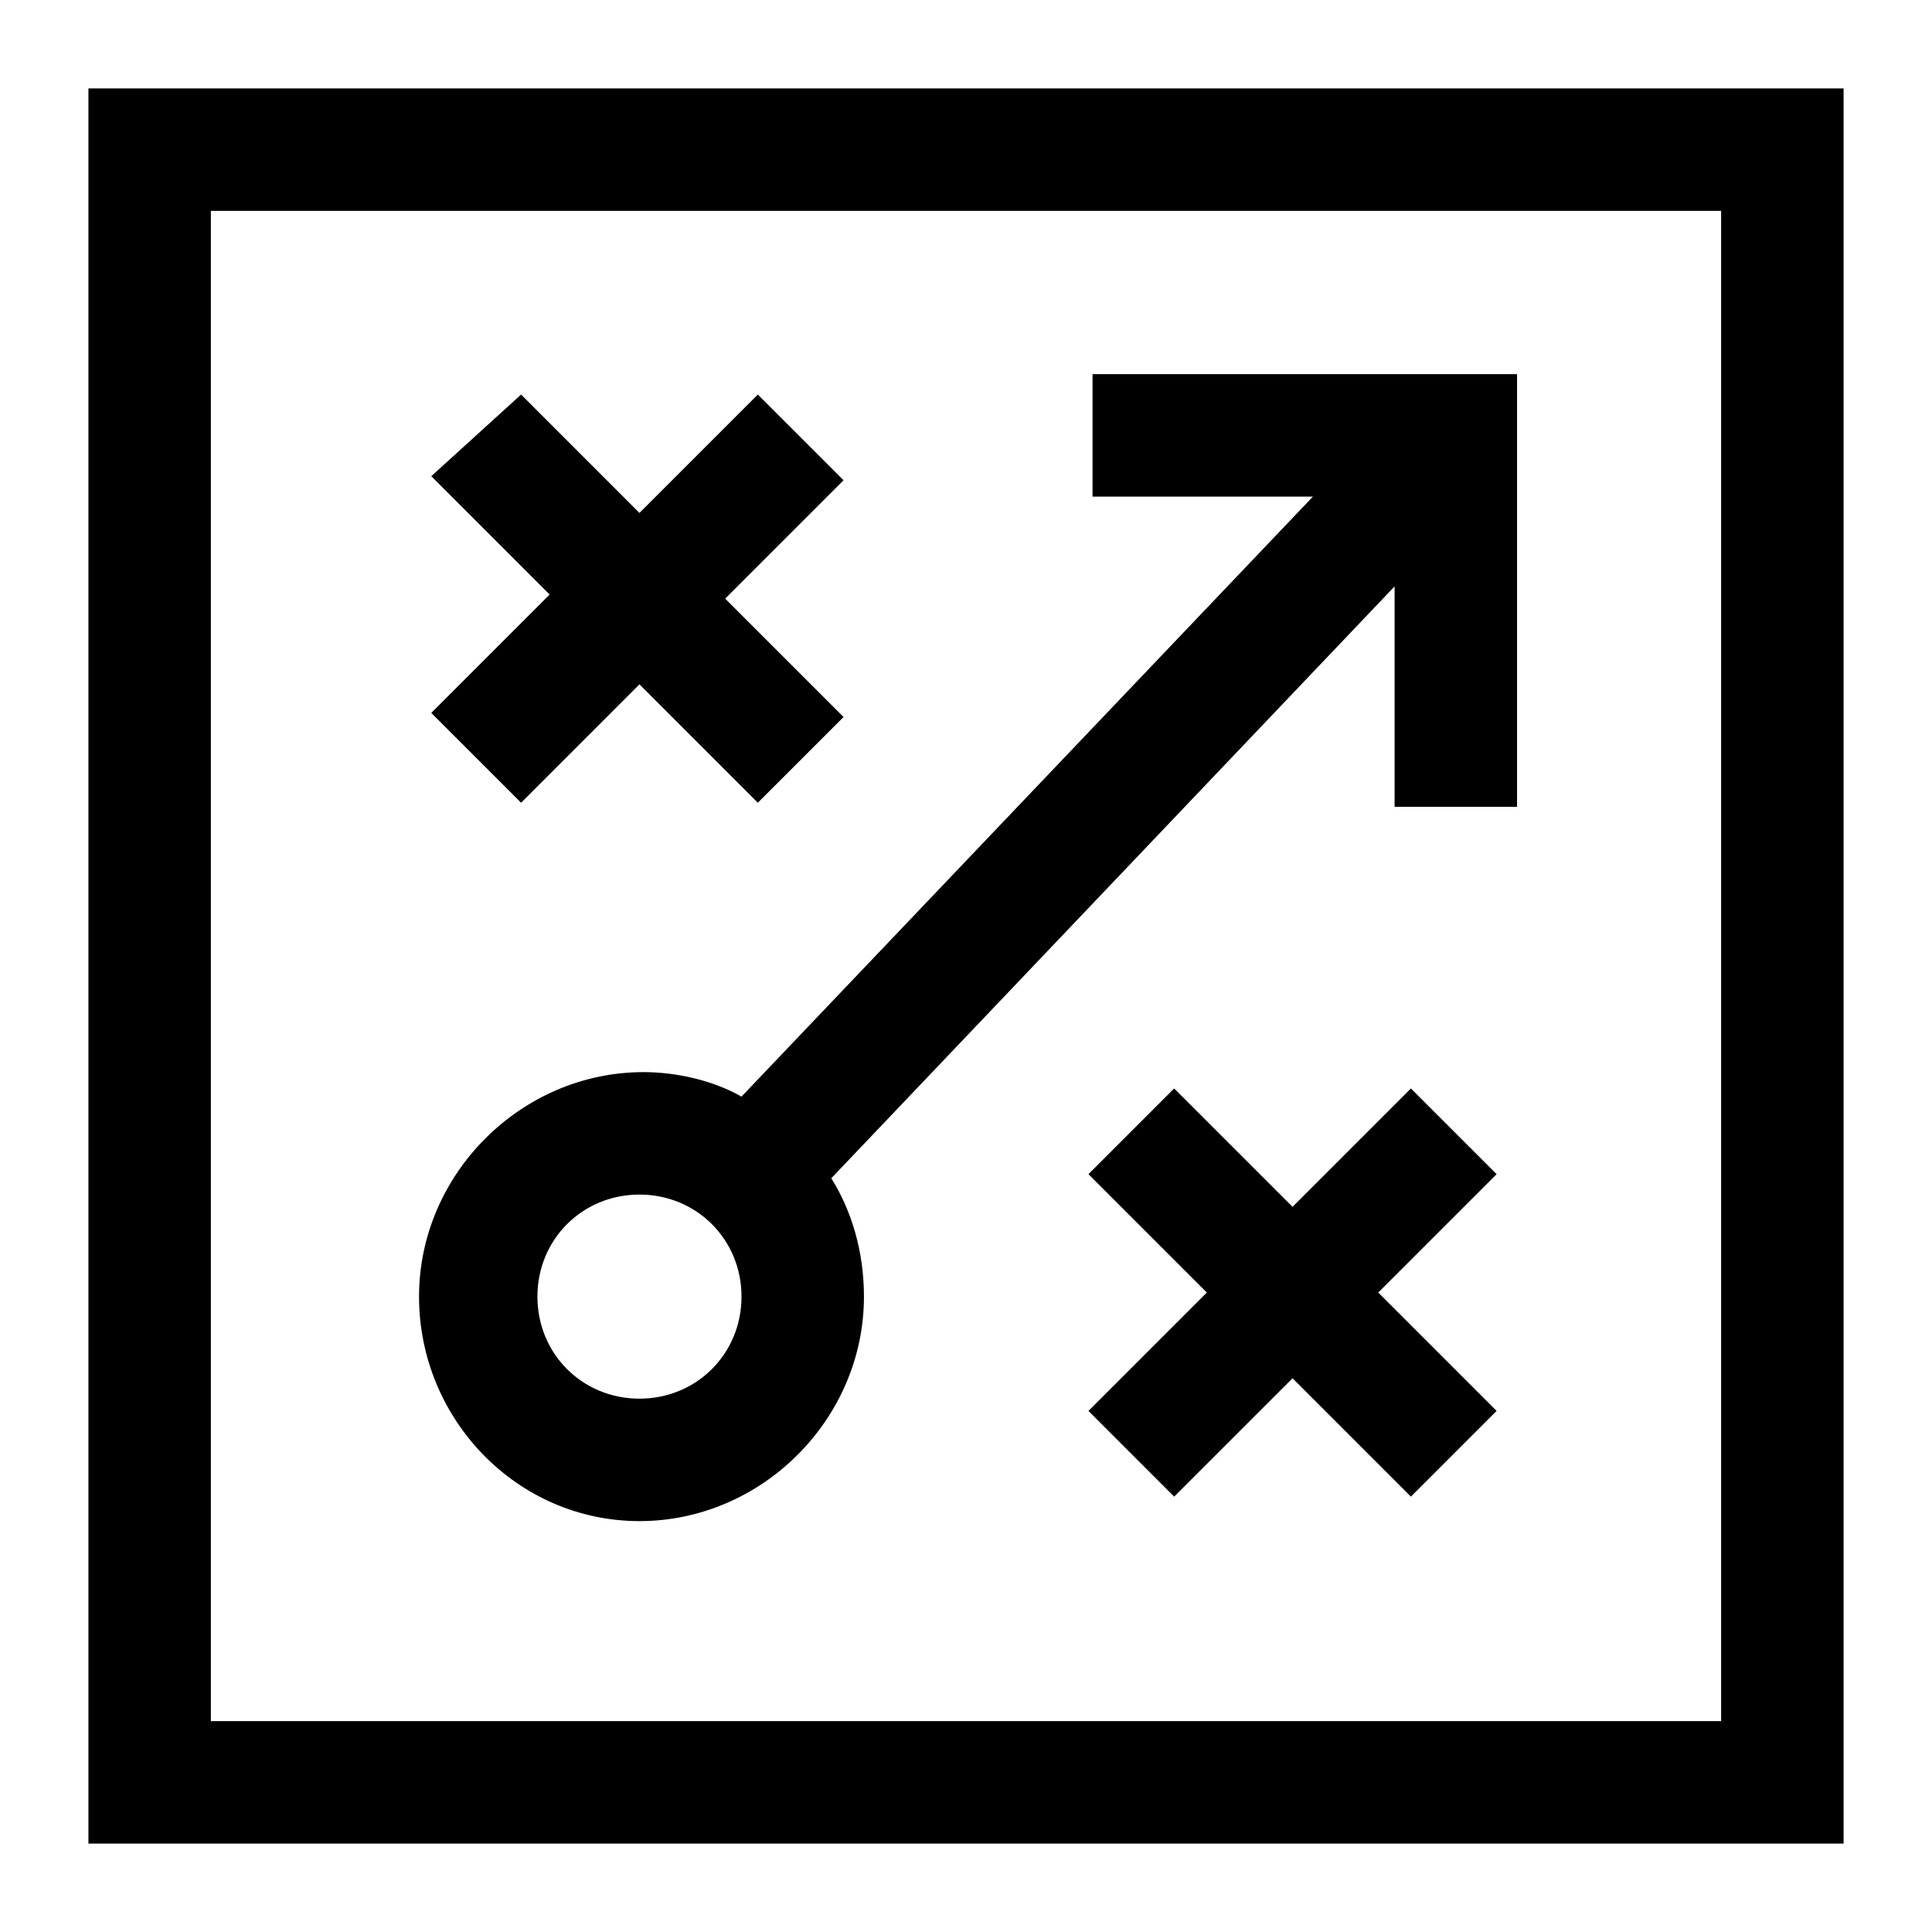 <?xml version="1.0" encoding="utf-8"?>
<!-- Generator: Adobe Illustrator 16.0.0, SVG Export Plug-In . SVG Version: 6.00 Build 0)  -->
<!DOCTYPE svg PUBLIC "-//W3C//DTD SVG 1.1//EN" "http://www.w3.org/Graphics/SVG/1.1/DTD/svg11.dtd">
<svg version="1.1" id="Layer_1" xmlns="http://www.w3.org/2000/svg" xmlns:xlink="http://www.w3.org/1999/xlink" x="0px" y="0px"
	 width="283.465px" height="283.464px" viewBox="0 0 283.465 283.464" enable-background="new 0 0 283.465 283.464"
	 xml:space="preserve">
<g id="strategy">
	<g>
		<path d="M76.455,117.776l17.366-17.367l17.368,17.367l12.576-12.577l-17.368-17.367l17.368-17.367l-12.576-12.577L93.821,75.256
			L76.455,57.888L63.278,69.866l17.367,17.367l-17.367,17.368L76.455,117.776z M207.01,159.7l-17.366,17.367L172.275,159.7
			l-12.576,12.575l17.368,17.367l-17.368,17.368l12.576,12.576l17.368-17.367l17.366,17.367l12.576-12.576l-17.367-17.368
			l17.367-17.366L207.01,159.7z M93.821,223.179c17.966,0,32.939-14.97,32.939-32.938c0-6.588-1.795-12.576-4.791-17.368
			l82.647-86.837v32.34h17.966V54.894h-62.285V72.86h32.34l-83.844,88.036c-4.19-2.395-9.581-3.593-14.373-3.593
			c-17.966,0-32.938,14.971-32.938,32.939C61.482,208.209,75.854,223.179,93.821,223.179z M93.821,175.27
			c8.386,0,14.973,6.589,14.973,14.972c0,8.385-6.587,14.972-14.973,14.972c-8.385,0-14.97-6.587-14.97-14.972
			C78.85,181.857,85.437,175.27,93.821,175.27z M12.973,12.972v257.52h257.521V12.972H12.973z M252.525,252.526H30.939V30.938
			h221.586V252.526z"/>
	</g>
</g>
</svg>
